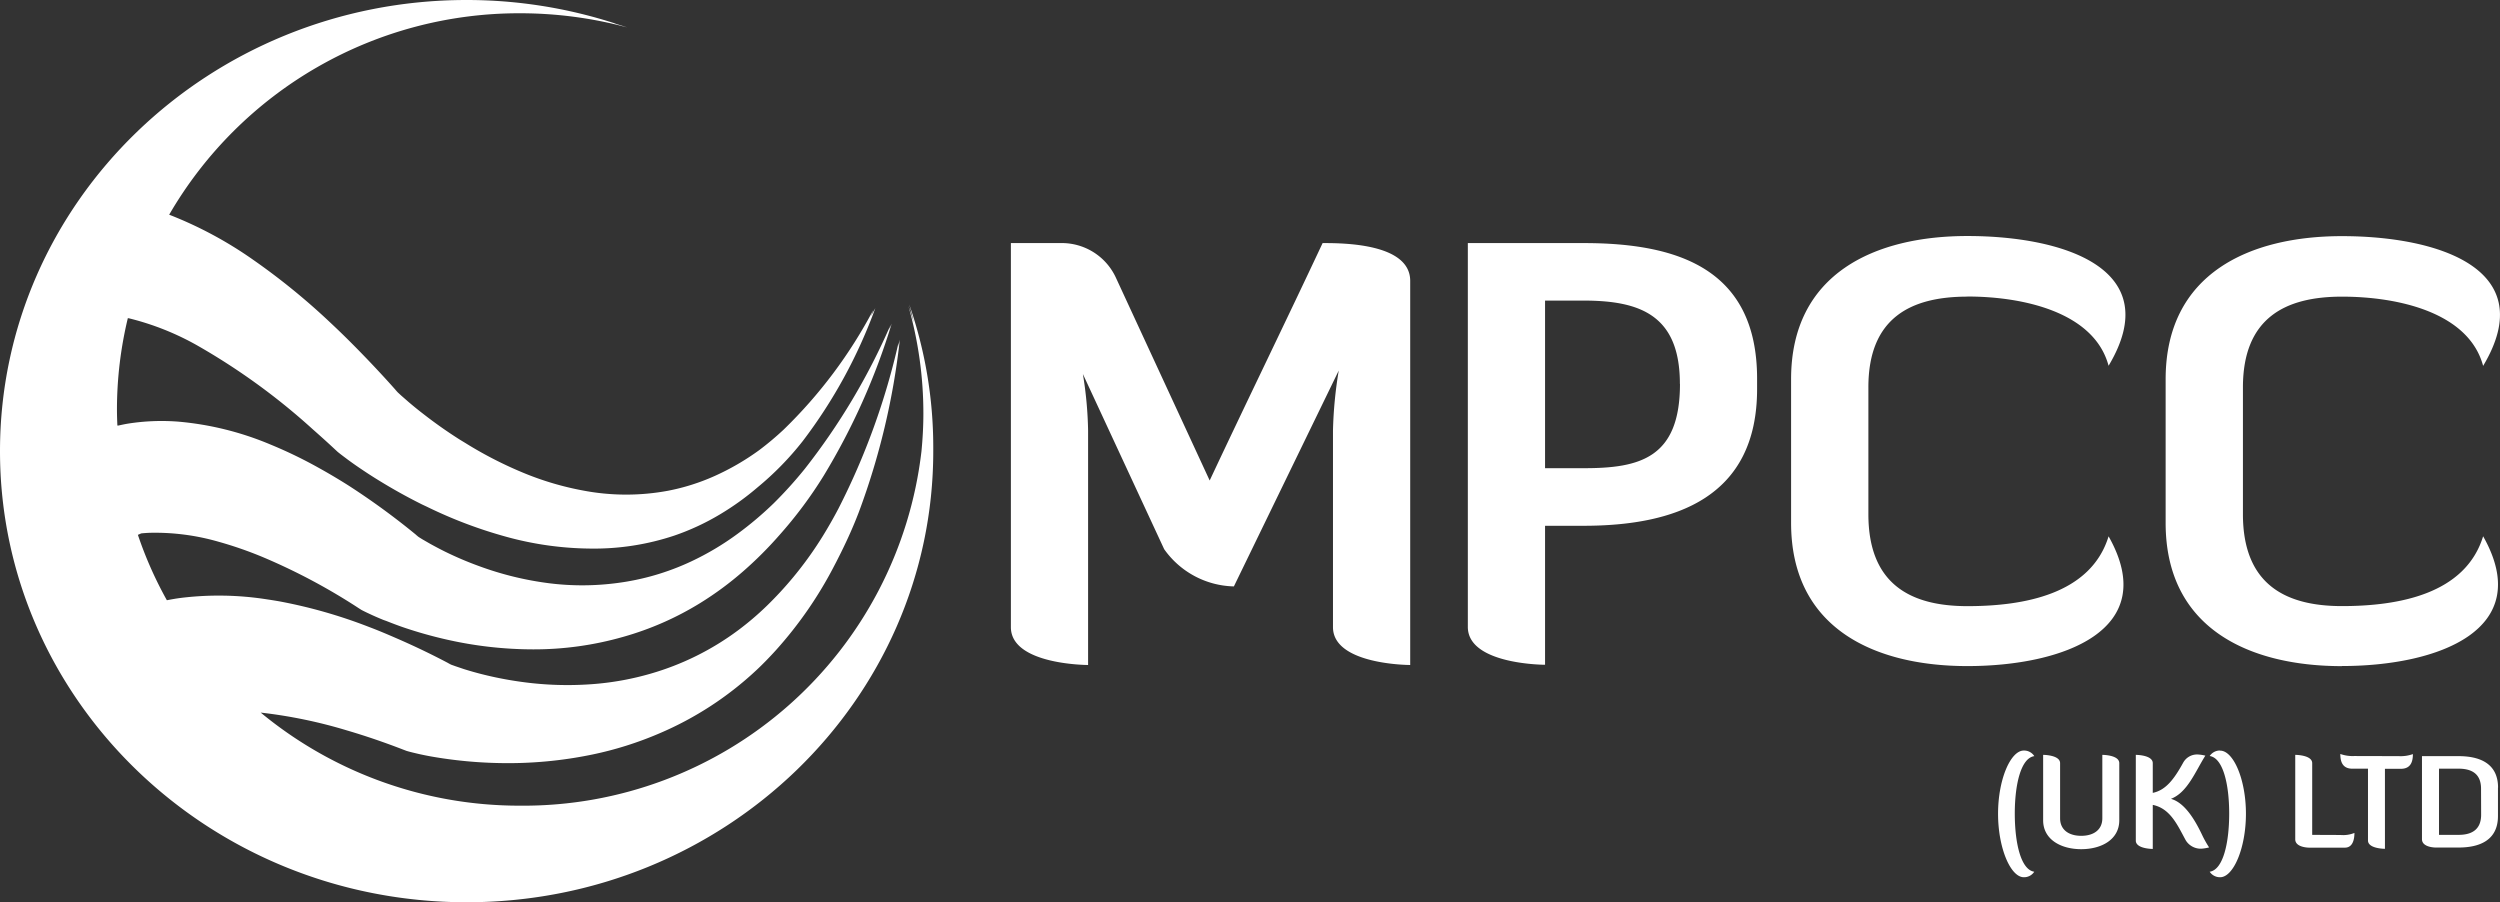 <?xml version="1.0" encoding="UTF-8"?> <svg xmlns="http://www.w3.org/2000/svg" width="143.901" height="51.934" viewBox="0 0 143.901 51.934"><rect x="0" y="0" width="143.901" height="51.934" fill="#333333" stroke="none"/><g transform="translate(0)"><path d="M53.719,25.715c0,.039,0,.077,0,.116s0,.092,0,.137c0,14.341-12.025,25.966-26.859,25.966S0,40.309,0,25.968,12.025,0,26.859,0a27.668,27.668,0,0,1,8.623,1.375l-.161-.04c.261.078.522.157.779.243A23.665,23.665,0,0,0,29.955.764,23.278,23.278,0,0,0,9.738,12.358a22.8,22.8,0,0,1,4.84,2.6A38.714,38.714,0,0,1,19,18.557c.623.581,1.226,1.178,1.815,1.785q1.071,1.1,2.081,2.243l-.152-.147c.015.02.1.1.158.154l.2.184.426.372c.291.248.591.491.9.727.61.473,1.24.919,1.883,1.332.166.109.337.208.506.312a22.8,22.8,0,0,0,3.48,1.767,17.059,17.059,0,0,0,3.215.939,13.183,13.183,0,0,0,4.949.021,12.19,12.19,0,0,0,2.649-.836,14.347,14.347,0,0,0,2.6-1.507,17.14,17.14,0,0,0,1.4-1.177,27.365,27.365,0,0,0,5.158-6.889c-.051.13-.1.258-.157.387.092-.163.185-.325.274-.49a28.966,28.966,0,0,1-4.177,7.653,17.211,17.211,0,0,1-2.61,2.671,15.562,15.562,0,0,1-2.154,1.548,13.879,13.879,0,0,1-2.61,1.216,14.6,14.6,0,0,1-4.887.754,18.783,18.783,0,0,1-4.76-.666,26.1,26.1,0,0,1-4.561-1.716c-.134-.066-.269-.124-.4-.191q-1.219-.61-2.409-1.342c-.4-.244-.791-.5-1.185-.769-.2-.136-.394-.274-.593-.42l-.3-.225c-.1-.076-.178-.135-.307-.24l-.19-.177c-.408-.38-.82-.75-1.235-1.116a37.6,37.6,0,0,0-6.639-4.822,15.521,15.521,0,0,0-3.9-1.559c-.037-.009-.072-.014-.109-.022a22.457,22.457,0,0,0-.627,5.256c0,.311.011.62.024.928l.056,0c.188-.041.375-.082.56-.112a12.434,12.434,0,0,1,2.94-.109,17.622,17.622,0,0,1,5.24,1.306A25.82,25.82,0,0,1,18.292,26.9q.918.507,1.792,1.062A41.75,41.75,0,0,1,24.1,30.909l-.158-.106c.016.016.1.072.163.111l.207.129.437.252,0,0c.3.166.6.325.911.478a19.616,19.616,0,0,0,1.922.815,18.349,18.349,0,0,0,4.041.986,15.287,15.287,0,0,0,3.863-.01,14.329,14.329,0,0,0,4.3-1.248,15.925,15.925,0,0,0,2.656-1.58,19.779,19.779,0,0,0,2.1-1.774,23.848,23.848,0,0,0,1.791-1.986,37.591,37.591,0,0,0,4.908-8.227c-.026.081-.054.161-.081.241.055-.12.111-.24.165-.36a38.428,38.428,0,0,1-3.907,8.743A24.392,24.392,0,0,1,44.864,30.8a21.825,21.825,0,0,1-2.073,2.073A18.688,18.688,0,0,1,40.3,34.714a17.446,17.446,0,0,1-4.43,1.944,18.691,18.691,0,0,1-5.181.72,22.551,22.551,0,0,1-5.012-.572,24.491,24.491,0,0,1-2.445-.691c-.325-.111-.649-.235-.972-.363-.079-.03-.156-.054-.234-.086-.2-.082-.4-.168-.6-.259l-.308-.144c-.1-.05-.183-.087-.316-.158l-.193-.123a34.845,34.845,0,0,0-5.471-2.91,21.983,21.983,0,0,0-2.576-.894,13.164,13.164,0,0,0-3.937-.51c-.165.006-.328.018-.488.033-.072.027-.136.057-.2.086A22.453,22.453,0,0,0,9.605,34.55c.27-.052.539-.1.806-.134a17.935,17.935,0,0,1,4.954.083c.244.036.485.075.726.117a28.884,28.884,0,0,1,5.147,1.471c.534.2,1.06.425,1.58.651q1.615.7,3.15,1.52l-.182-.075a2,2,0,0,0,.19.079l.239.086.5.169c.341.106.689.206,1.042.294a20.659,20.659,0,0,0,2.147.422,19.228,19.228,0,0,0,4.376.132,16.425,16.425,0,0,0,3.147-.582A15.722,15.722,0,0,0,42.5,36.269a16.711,16.711,0,0,0,1.628-1.387A20.942,20.942,0,0,0,47.012,31.4l.074-.114c.094-.142.185-.286.275-.431q.476-.772.9-1.58a40.691,40.691,0,0,0,3.465-9.581c-.013.1-.028.2-.041.3.036-.147.074-.293.109-.44a41.417,41.417,0,0,1-2.355,9.913c-.3.787-.647,1.562-1.024,2.324-.043.089-.09.178-.134.267-.078.154-.154.308-.236.46a23.119,23.119,0,0,1-3.389,4.914c-.364.4-.739.791-1.137,1.161a19.126,19.126,0,0,1-5.56,3.619,20.1,20.1,0,0,1-3.869,1.22,23.832,23.832,0,0,1-5.3.491,25.26,25.26,0,0,1-2.668-.186c-.444-.054-.89-.121-1.339-.2-.224-.041-.448-.086-.676-.137l-.346-.082c-.117-.029-.206-.05-.357-.095l-.226-.086c-1.059-.409-2.129-.776-3.2-1.091a28.023,28.023,0,0,0-4.972-1.029,23.371,23.371,0,0,0,14.945,5.358,23.068,23.068,0,0,0,23.089-20.4c.07-.72.11-1.449.11-2.187a22.55,22.55,0,0,0-.859-6.159q.164.468.309.944c-.08-.35-.165-.7-.261-1.042A25.053,25.053,0,0,1,53.719,25.715ZM76.13,13.992c-2.09,4.455-4.378,9.144-6.5,13.666l-5.406-11.69a3.429,3.429,0,0,0-3.184-1.976H58.187V36.1c0,2.177,4.444,2.177,4.444,2.177v-13.5a22.077,22.077,0,0,0-.3-3.249L67.01,31.611a5.051,5.051,0,0,0,4.013,2.143l6.036-12.426a24.206,24.206,0,0,0-.332,3.45V36.1c0,2.177,4.445,2.177,4.445,2.177V16.169C81.172,13.992,77.258,13.992,76.13,13.992Zm25.009,7.8v.6c0,6.23-4.676,7.872-9.983,7.872H88.934v8s-4.445,0-4.445-2.177V13.992h6.667C96.463,13.992,101.139,15.4,101.139,21.8Zm-4.444.3c0-3.952-2.289-4.79-5.54-4.79H88.934v9.647h2.222C94.407,26.955,96.7,26.352,96.7,22.1Zm16.55-5.024c3.217,0,7.3.9,8.126,3.986,3.35-5.593-2.62-7.469-8.126-7.469-5.306,0-10.149,2.143-10.149,8.239V30.1c0,6.1,4.843,8.24,10.149,8.24,5.506,0,11.178-2.076,8.126-7.469-1.028,3.349-4.909,4.019-8.126,4.019-3.284,0-5.7-1.272-5.7-5.291V22.3C107.541,18.313,109.962,17.074,113.246,17.074Zm21.559,21.269c5.506,0,11.177-2.076,8.126-7.469-1.028,3.349-4.909,4.019-8.126,4.019-3.283,0-5.7-1.272-5.7-5.291V22.3c0-3.986,2.421-5.225,5.7-5.225,3.217,0,7.3.9,8.126,3.986,3.35-5.593-2.62-7.469-8.126-7.469-5.307,0-10.149,2.143-10.149,8.239V30.1C124.656,36.2,129.5,38.343,134.805,38.343Zm-17.711,5.181a.7.7,0,0,0-.6-.317c-.764,0-1.484,1.665-1.484,3.639s.721,3.654,1.484,3.654a.7.7,0,0,0,.6-.317c-.764-.11-1.121-1.628-1.121-3.352C115.973,45.137,116.33,43.634,117.094,43.524Zm3.918-.074V47.1c0,.664-.5,1.01-1.215,1.01s-1.216-.346-1.216-1.01V43.929c0-.479-.976-.479-.976-.479v3.765c0,1.111,1.027,1.664,2.192,1.664s2.191-.552,2.191-1.664V43.929C121.988,43.45,121.012,43.45,121.012,43.45Zm3.958,2.534c.946-.37,1.4-1.577,1.972-2.483a2.268,2.268,0,0,0-.443-.067.913.913,0,0,0-.838.48c-.524.95-1,1.576-1.746,1.73V43.929c0-.479-.976-.479-.976-.479v4.936c0,.479.976.479.976.479V46.33c1.027.207,1.442,1.208,1.9,2.041a1.013,1.013,0,0,0,.9.48,2.535,2.535,0,0,0,.443-.073,6.129,6.129,0,0,1-.415-.745C126.368,47.252,125.779,46.213,124.97,45.985Zm2.822-2.778a.705.705,0,0,0-.6.317c.765.11,1.122,1.613,1.122,3.308,0,1.723-.357,3.241-1.122,3.352a.705.705,0,0,0,.6.317c.765,0,1.486-1.679,1.486-3.654S128.557,43.207,127.792,43.207Zm5.3,4.855V43.929c0-.479-.976-.479-.976-.479v4.862c0,.479.793.479.793.479h2.067c.445,0,.547-.465.547-.847a1.738,1.738,0,0,1-.808.118Zm2.427-4.538a2.11,2.11,0,0,1-.808-.118c0,.383.088.847.692.847h.9v4.133c0,.479.976.479.976.479V44.253h.918c.6,0,.691-.464.691-.847a2.111,2.111,0,0,1-.809.118Zm8.266,1.812v1.643c0,1.421-1.1,1.812-2.263,1.812h-1.332c-.074,0-.779-.023-.779-.479V43.524h2.111C142.69,43.524,143.789,43.915,143.789,45.336Zm-.974.066c0-.878-.568-1.15-1.289-1.15H140.39v3.809h1.136c.721,0,1.289-.281,1.289-1.157Z" fill="#fff"></path></g></svg> 